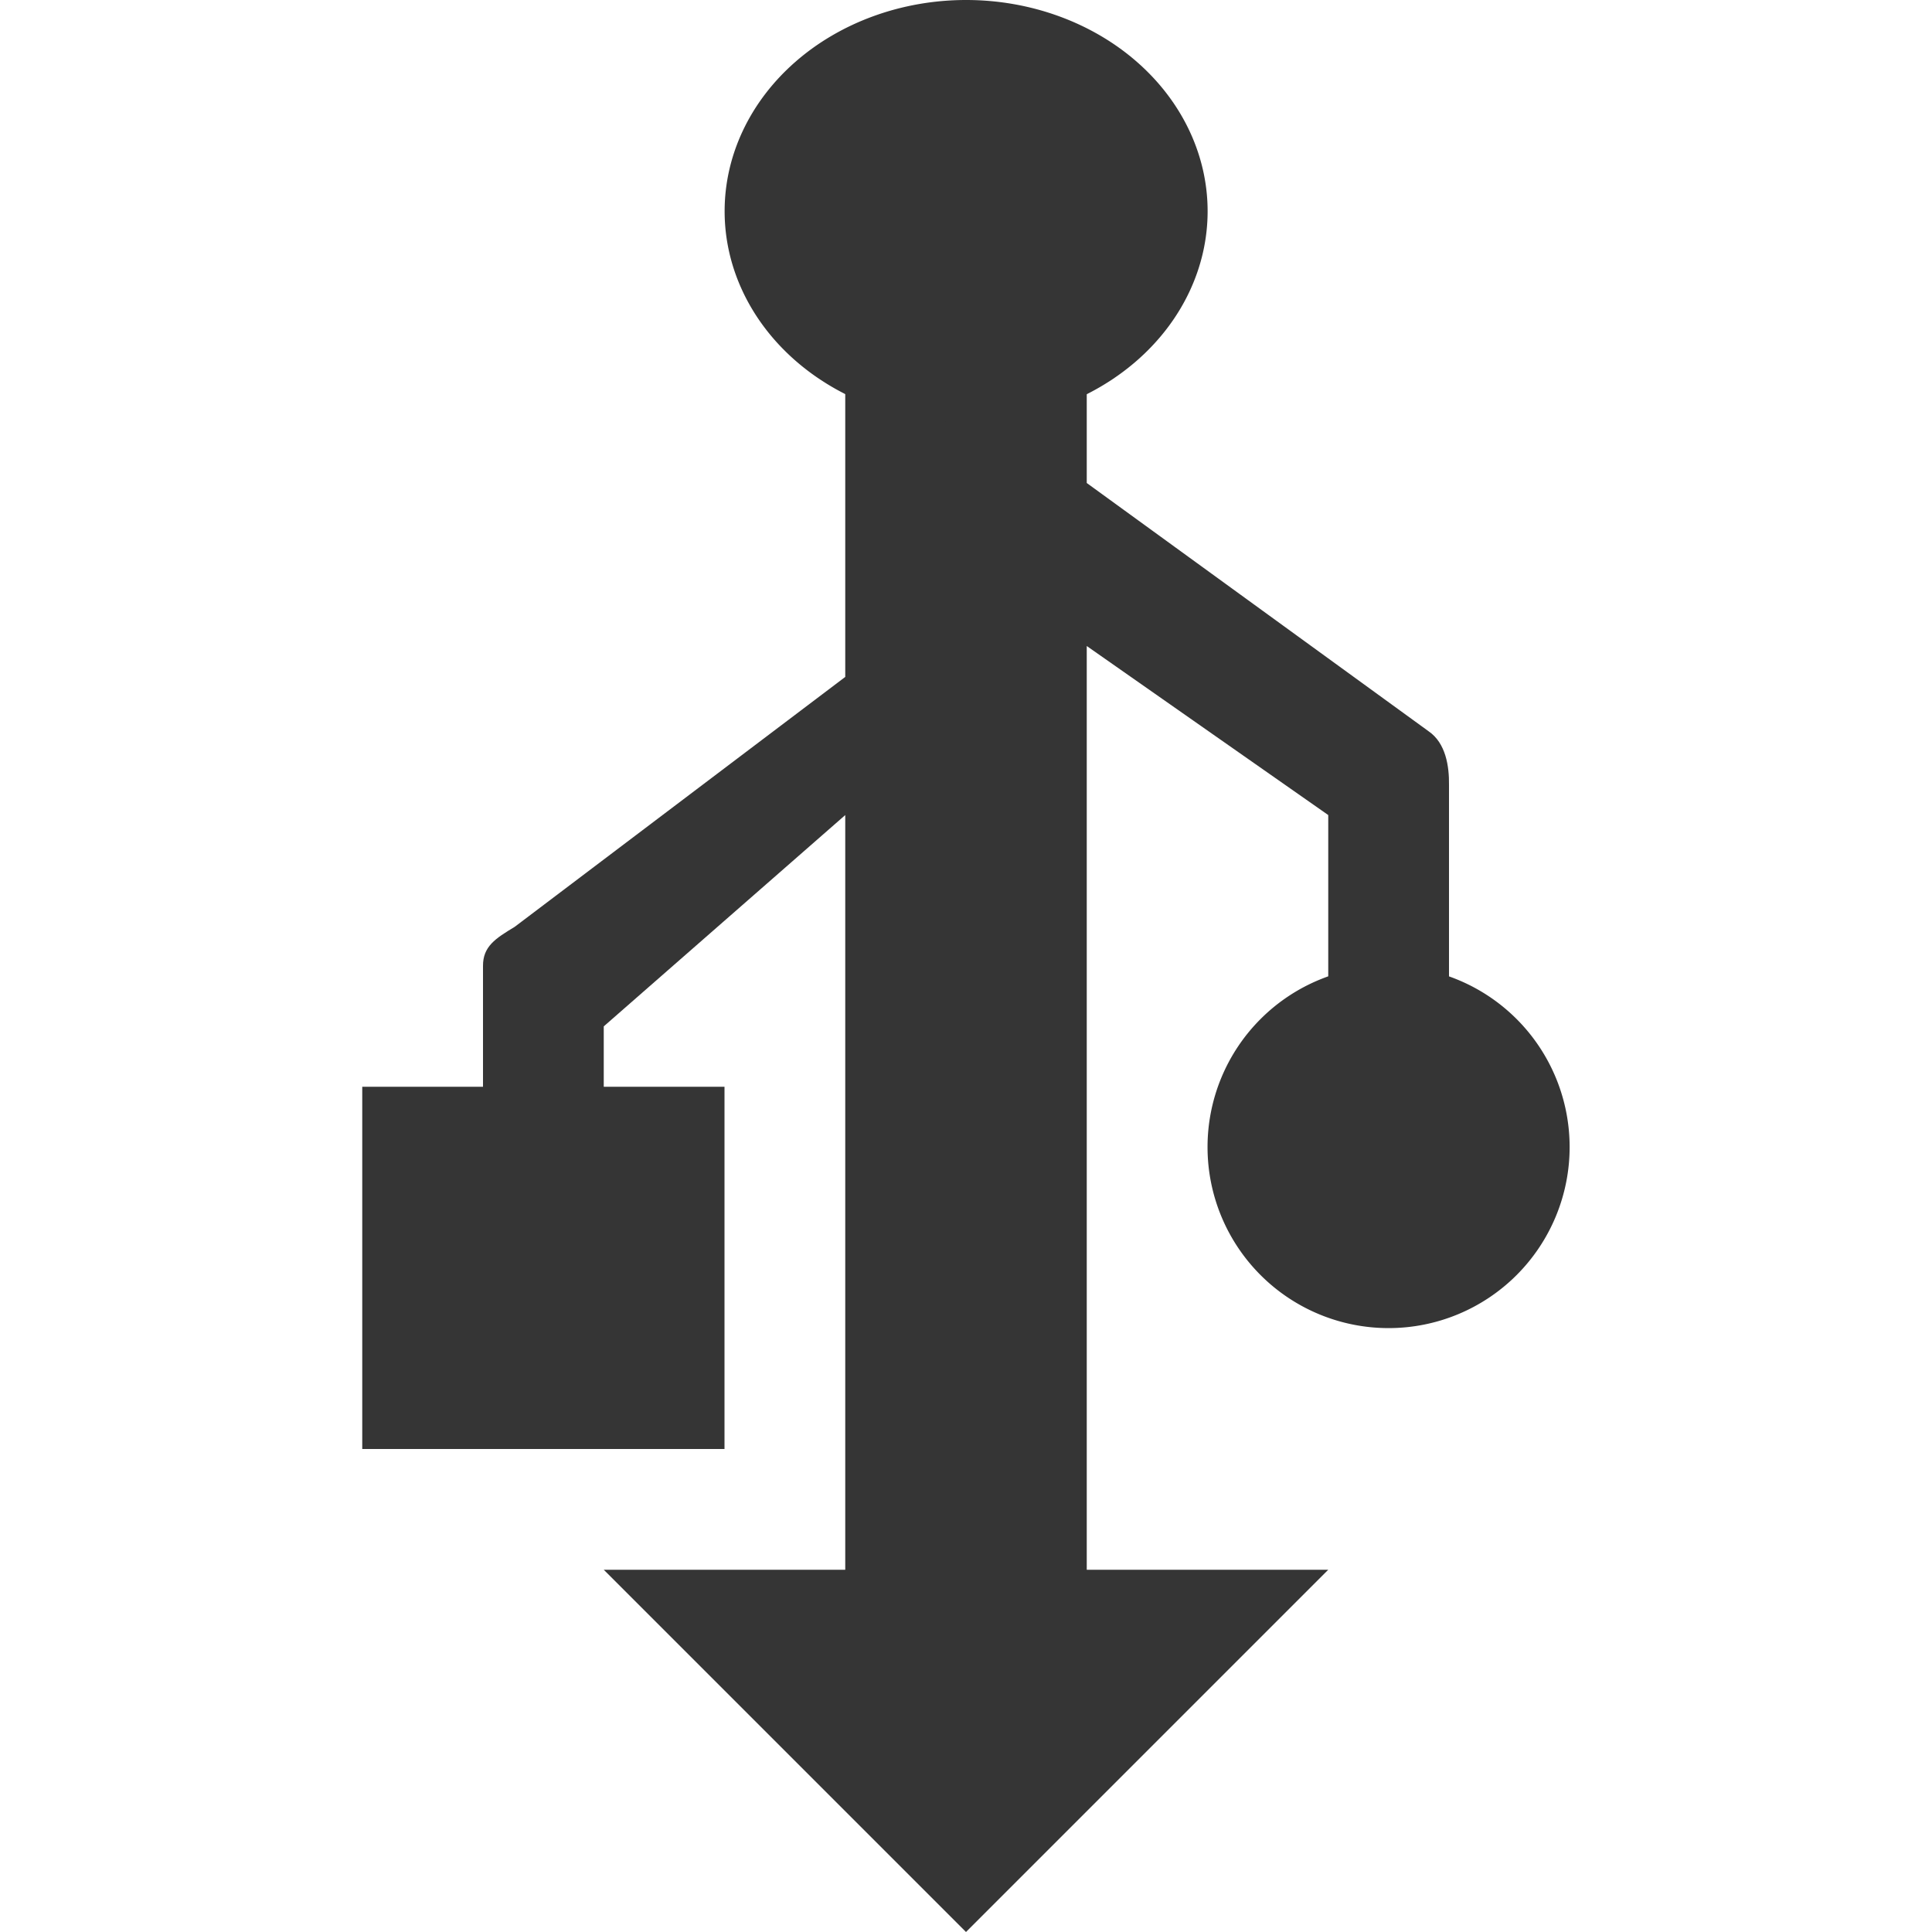 <svg xmlns="http://www.w3.org/2000/svg" viewBox="0 0 16 16">
 <g>
  <path d="m 7 3 0 2.606 -2.738 2.07 c -0.159 0.096 -0.263 0.162 -0.262 0.324 l 0 1 -1 0 0 3 3 0 0 -3 -1 0 0 -0.5 2 -1.75 0 6.25 -2 0 3 3 3 -3 -2 0 0 -7.65 2 1.4 0 2.25 1 0 0 -2.5 c 0.002 -0.153 -0.026 -0.346 -0.169 -0.444 l -2.831 -2.056 0 -1 z" style="visibility:visible;fill:#353535;fill-opacity:1;stroke:none;display:inline;color:#353535;fill-rule:nonzero"/>
  <path transform="matrix(1.542,0,0,1.428,3.833,-2.856)" d="m 4 3.225 a 1.297 1.225 0 1 1 -2.594 0 1.297 1.225 0 1 1 2.594 0 z" style="fill:#353535;fill-opacity:1;stroke:none"/>
  <path d="m 4 3.225 a 1.297 1.225 0 1 1 -2.594 0 1.297 1.225 0 1 1 2.594 0 z" transform="matrix(1.156,0,0,1.224,8.375,5.552)" style="fill:#353535;fill-opacity:1;stroke:none"/>
 </g>
</svg>
